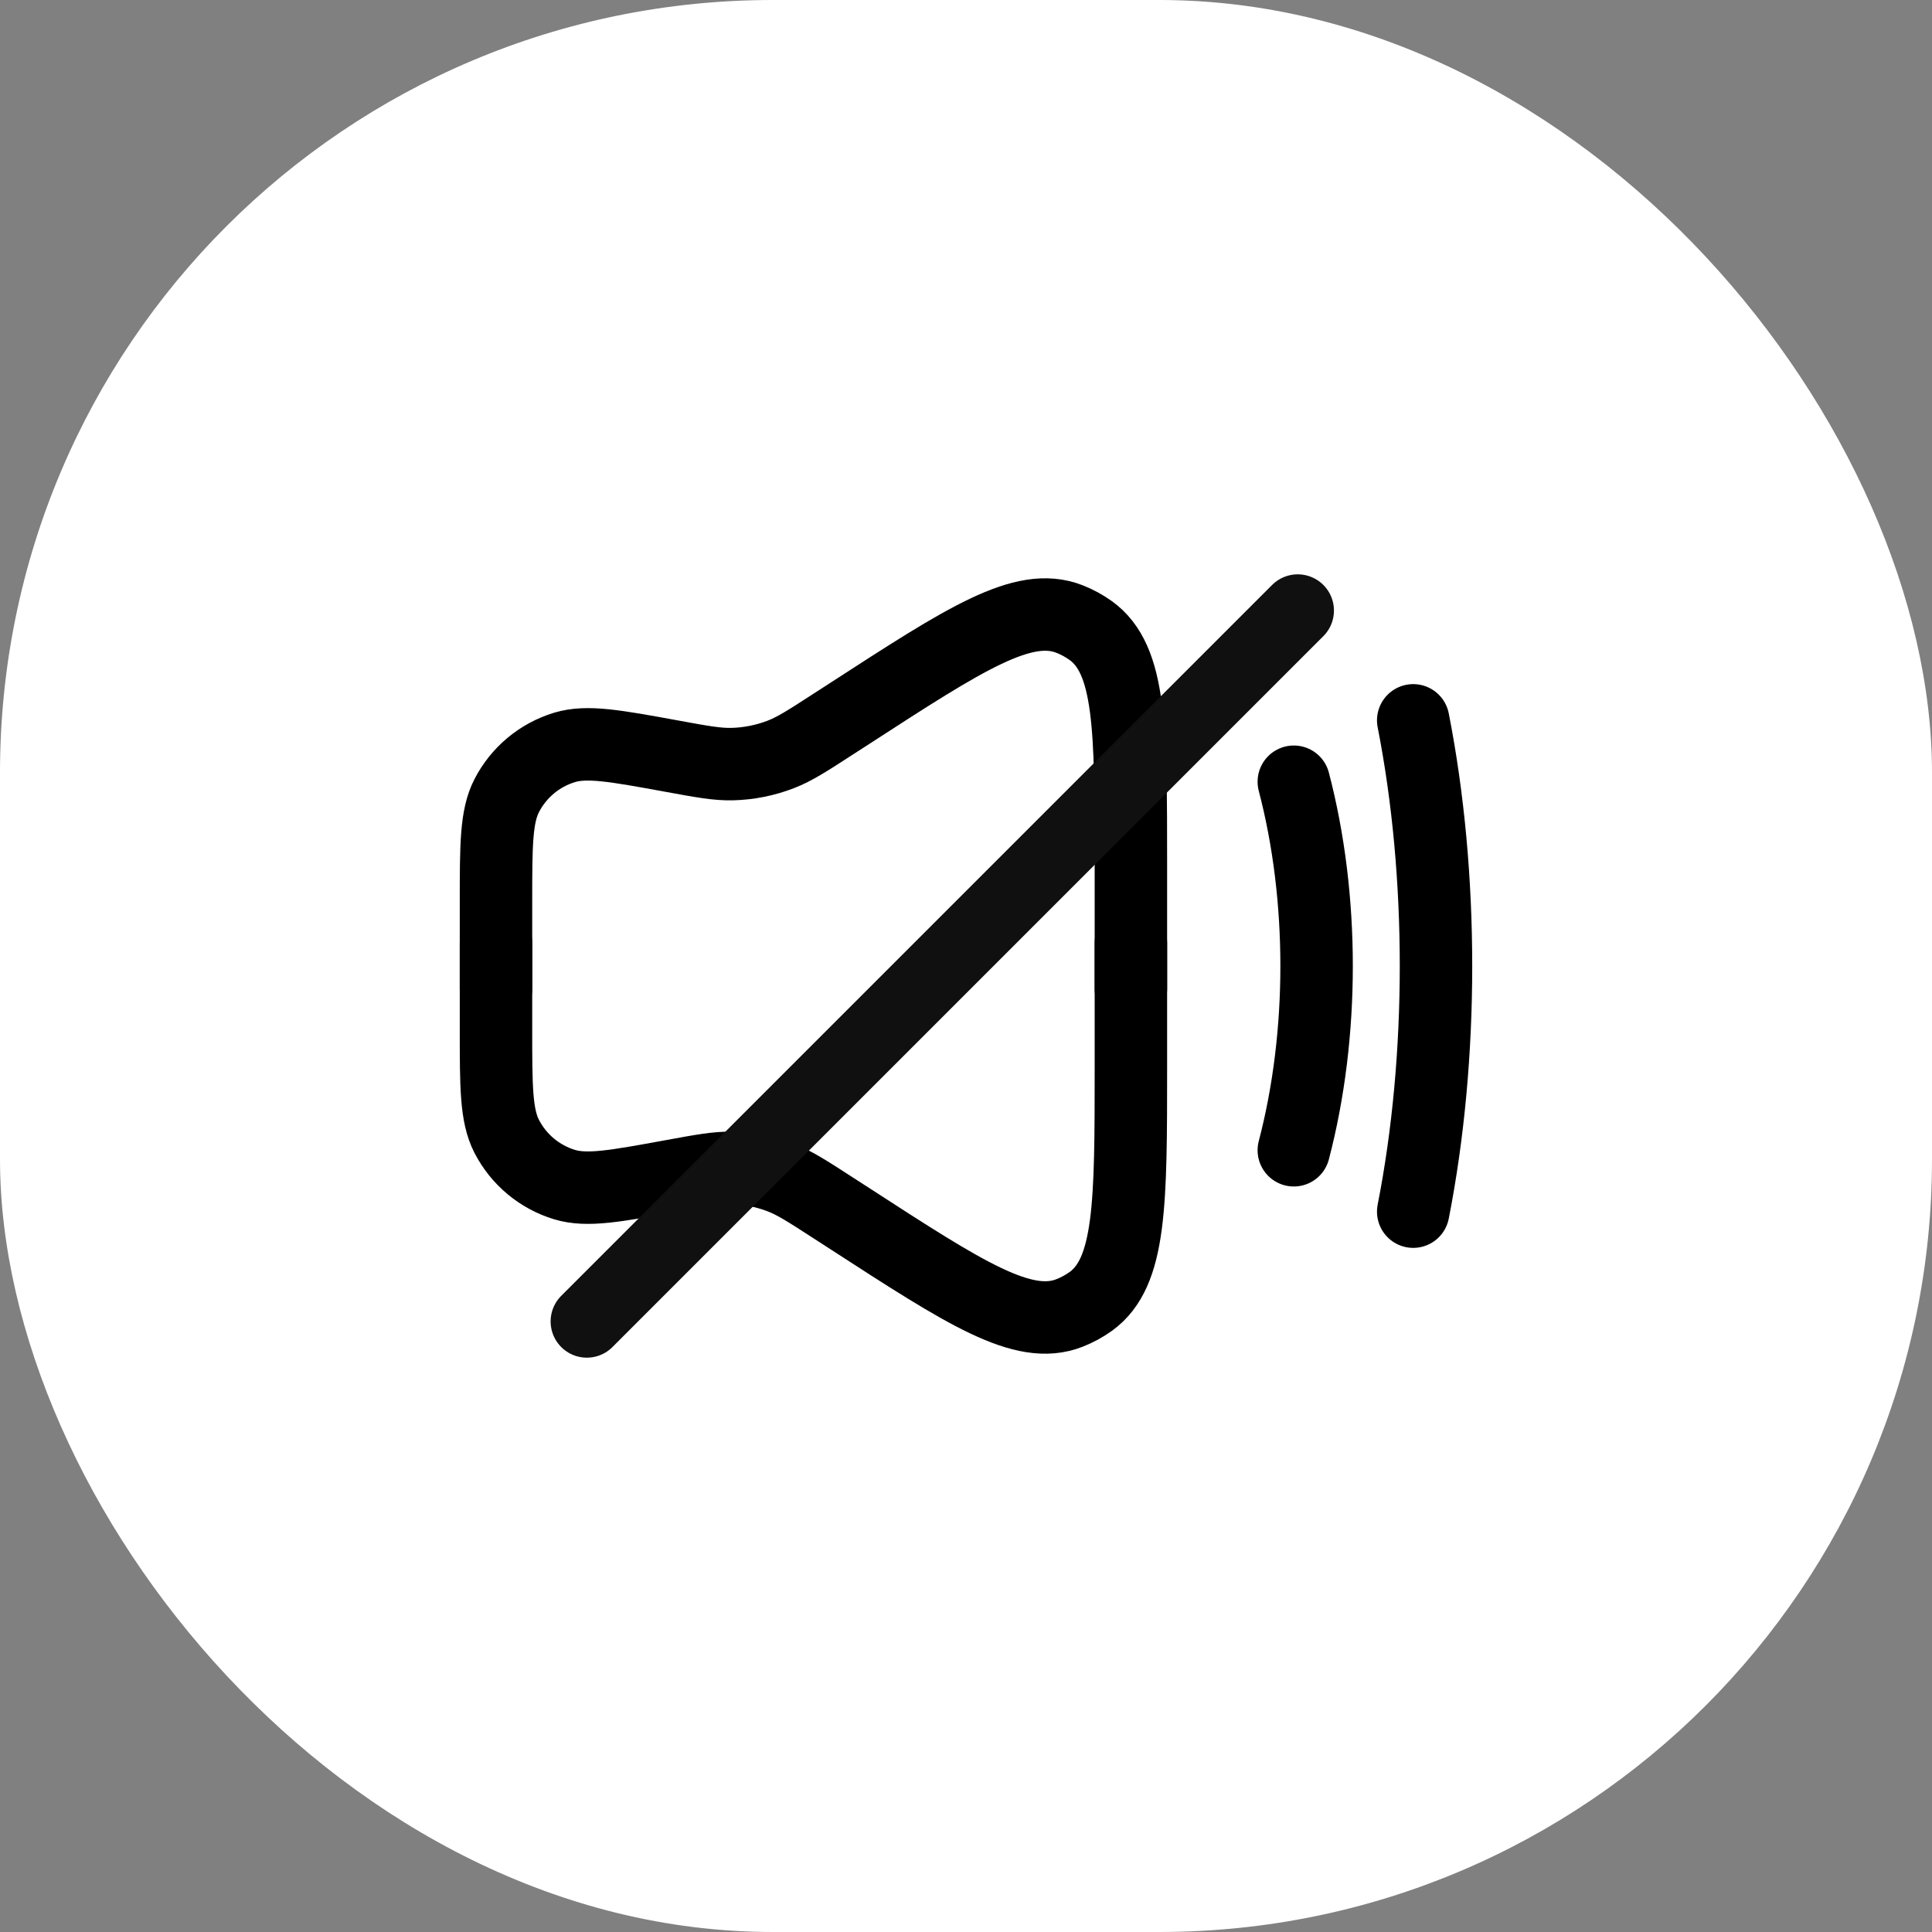 <svg width="40" height="40" viewBox="0 0 40 40" fill="none" xmlns="http://www.w3.org/2000/svg">
<rect x="0" y="0" width="40" height="40" fill="#808080" stroke="none"/>
<rect width="40" height="40" rx="16" fill="white"/>
<g clip-path="url(#clip0_603_2524)">
<path d="M23.414 20.474V17.928C23.414 15.078 23.414 13.653 22.581 13.054C22.445 12.957 22.298 12.877 22.142 12.816C21.187 12.442 19.991 13.217 17.599 14.767L17.258 14.987C16.724 15.333 16.457 15.506 16.169 15.618C15.846 15.743 15.503 15.812 15.157 15.82C14.848 15.827 14.535 15.77 13.909 15.655V15.655C12.738 15.441 12.153 15.334 11.689 15.474C11.171 15.631 10.738 15.992 10.491 16.473C10.269 16.904 10.269 17.499 10.269 18.69V20.474" stroke="black" stroke-width="1.5" stroke-linecap="round"/>
<path d="M23.414 19.526V22.072C23.414 24.922 23.414 26.347 22.581 26.946C22.445 27.043 22.298 27.123 22.142 27.184C21.187 27.558 19.991 26.783 17.599 25.233L17.258 25.013C16.724 24.667 16.457 24.494 16.169 24.382C15.846 24.257 15.503 24.188 15.157 24.18C14.848 24.173 14.535 24.23 13.909 24.345V24.345C12.738 24.559 12.153 24.666 11.689 24.526C11.171 24.369 10.738 24.008 10.491 23.527C10.269 23.096 10.269 22.501 10.269 21.31V19.526" stroke="black" stroke-width="1.5" stroke-linecap="round"/>
<path d="M29.259 14.914C29.888 18.116 29.888 21.884 29.259 25.086" stroke="black" stroke-width="1.5" stroke-linecap="round"/>
<path d="M26.787 16.185C27.416 18.587 27.416 21.413 26.787 23.815" stroke="black" stroke-width="1.5" stroke-linecap="round"/>
<path d="M26.868 12.641L12.15 27.359" stroke="#101010" stroke-width="1.5" stroke-linecap="round" stroke-linejoin="round"/>
</g>
<defs>
<clipPath id="clip0_603_2524">
<rect width="24" height="24" fill="white" transform="translate(8 8)"/>
</clipPath>
</defs>
</svg>
